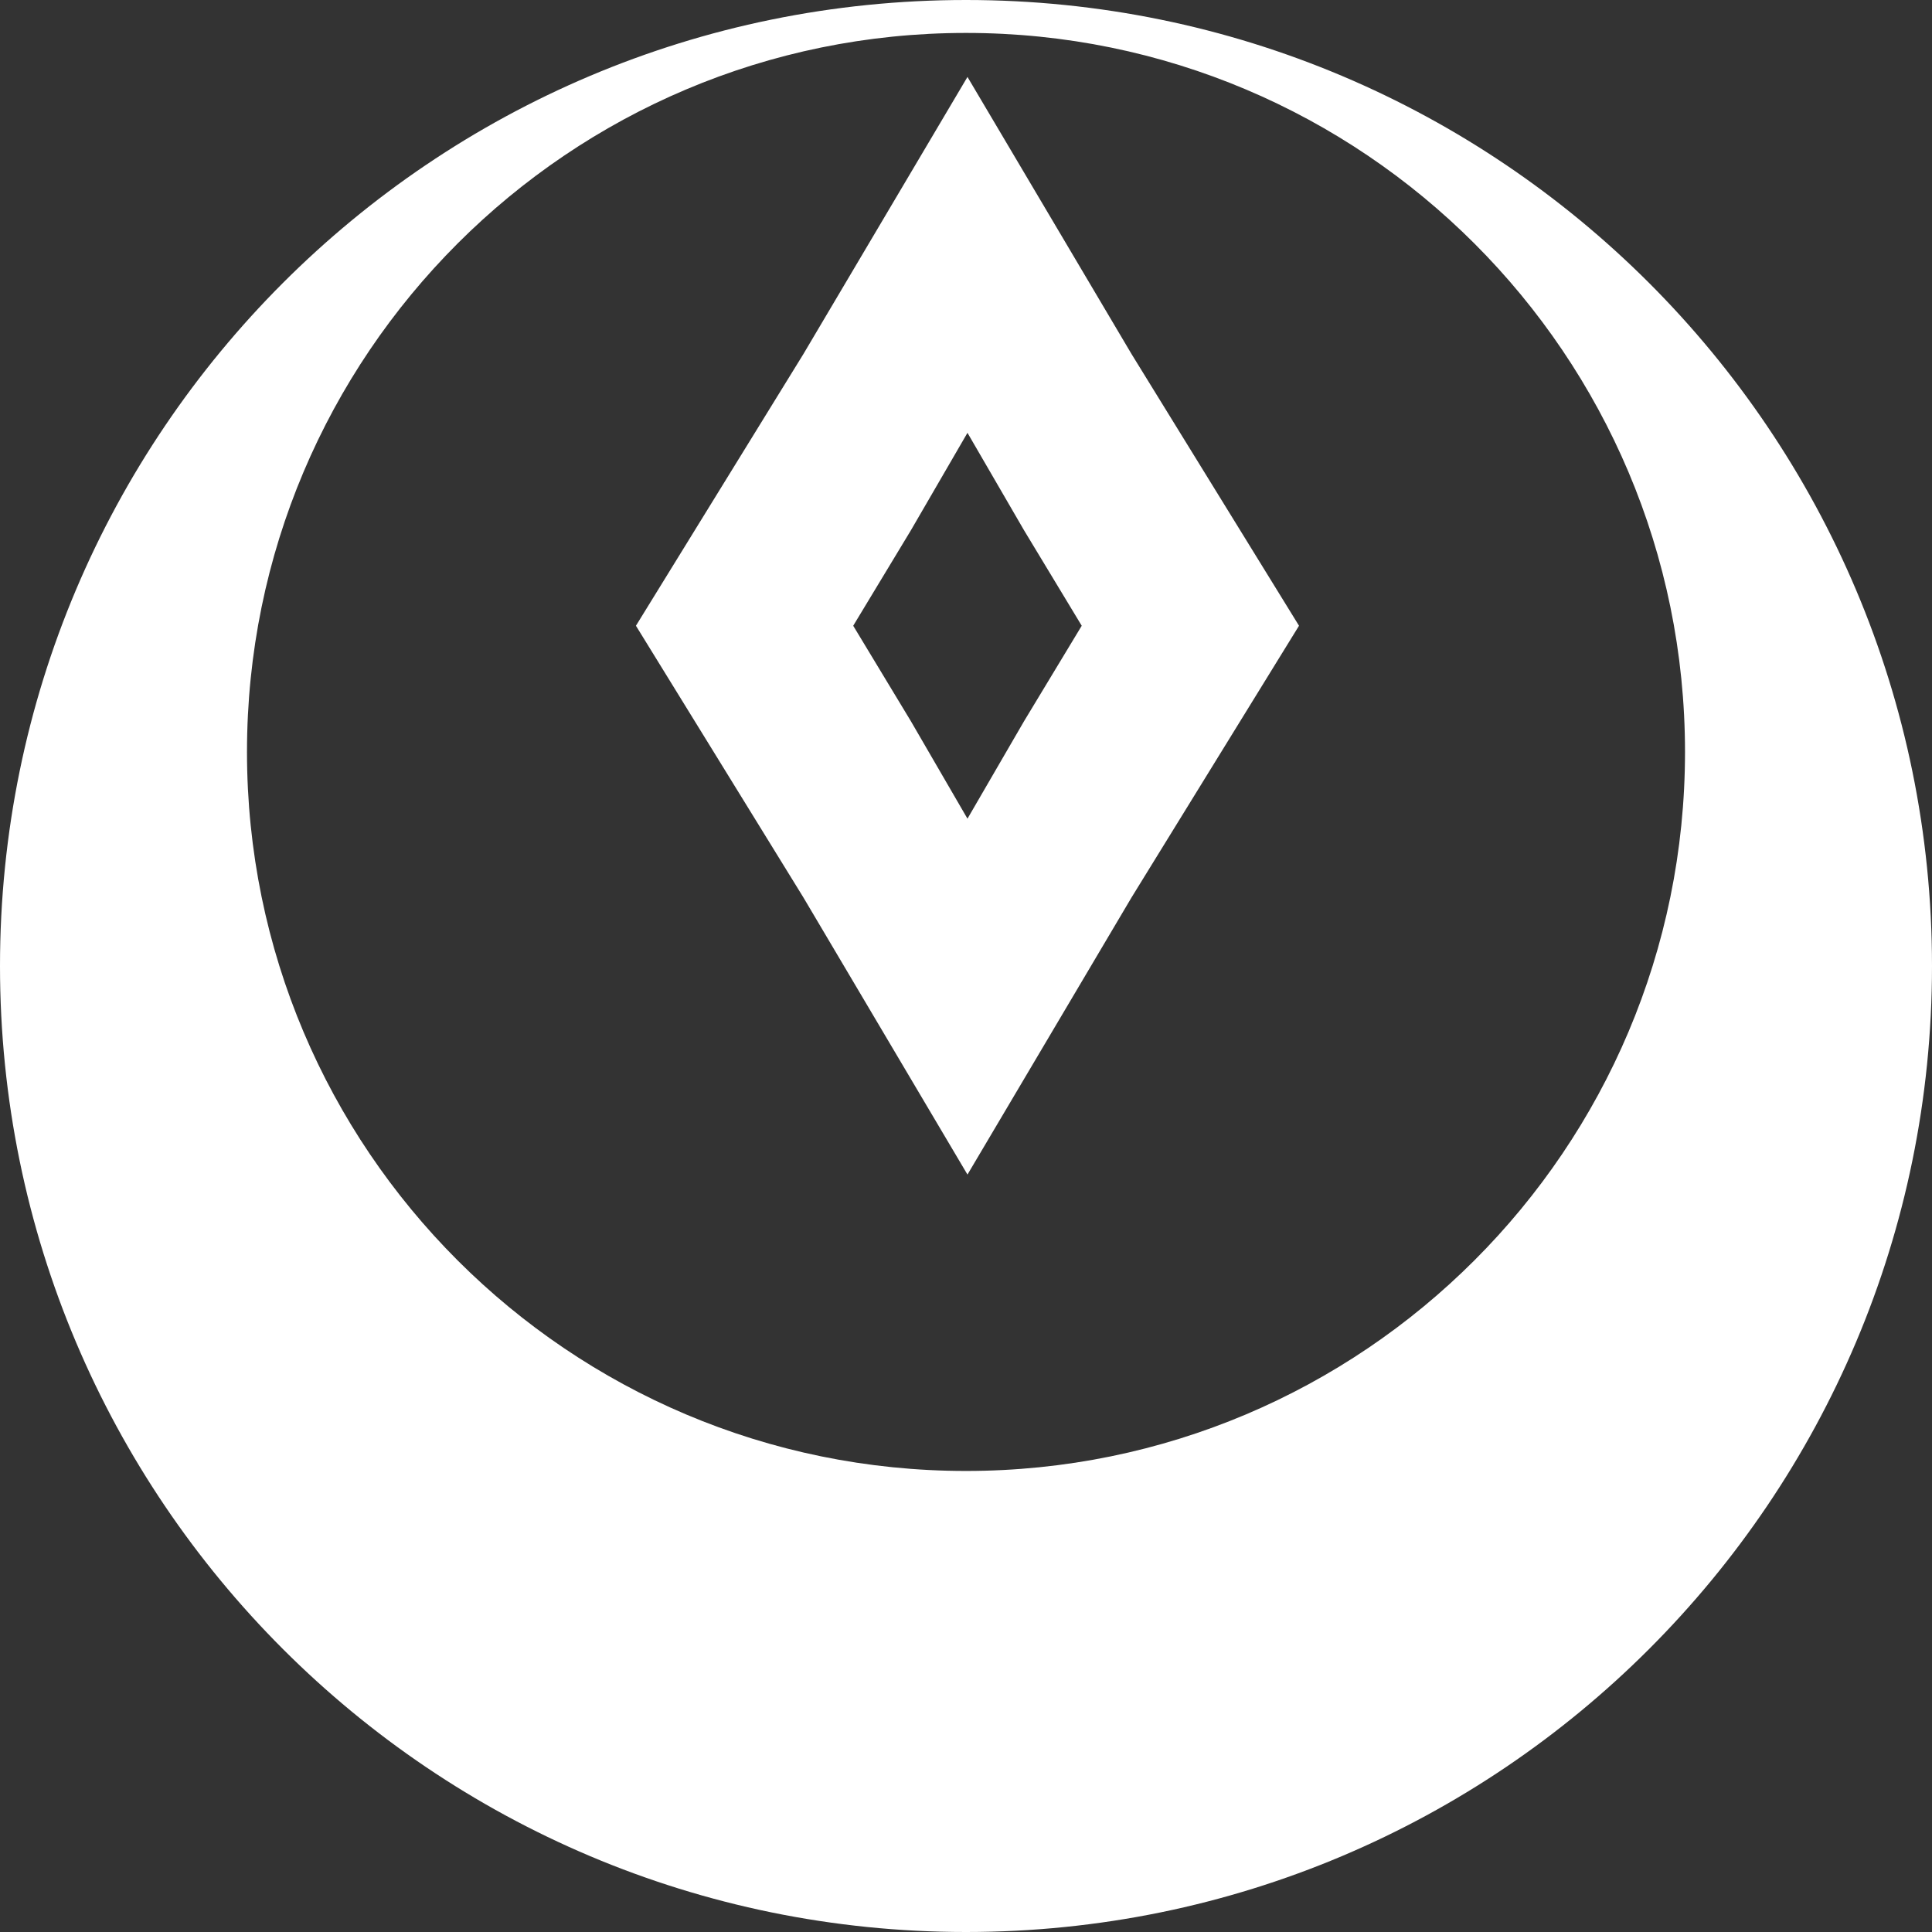 <svg width="352" height="352" viewBox="0 0 352 352" fill="none" xmlns="http://www.w3.org/2000/svg">
<rect x="0" y="0" width="352" height="352" fill="#333333" stroke="none"/>
<path fill-rule="evenodd" clip-rule="evenodd" d="M176 352C273.202 352 352 273.202 352 176C352 78.798 273.202 0 176 0C78.798 0 0 78.798 0 176C0 273.202 78.798 352 176 352ZM176 268C248.349 268 307 209.349 307 137C307 64.651 248.349 6 176 6C103.651 6 45 64.651 45 137C45 209.349 103.651 268 176 268Z" fill="white"/>
<path fill-rule="evenodd" clip-rule="evenodd" d="M206.167 64.515L176.268 14.017L146.369 64.515L115.864 114.008L146.369 163.502L176.268 214L206.167 163.502L236.672 114.008L206.167 64.515ZM186.572 96.61L176.268 78.858L165.964 96.61L155.451 114.008L165.964 131.407L176.268 149.159L186.572 131.407L197.085 114.008L186.572 96.61Z" fill="white"/>
</svg>

